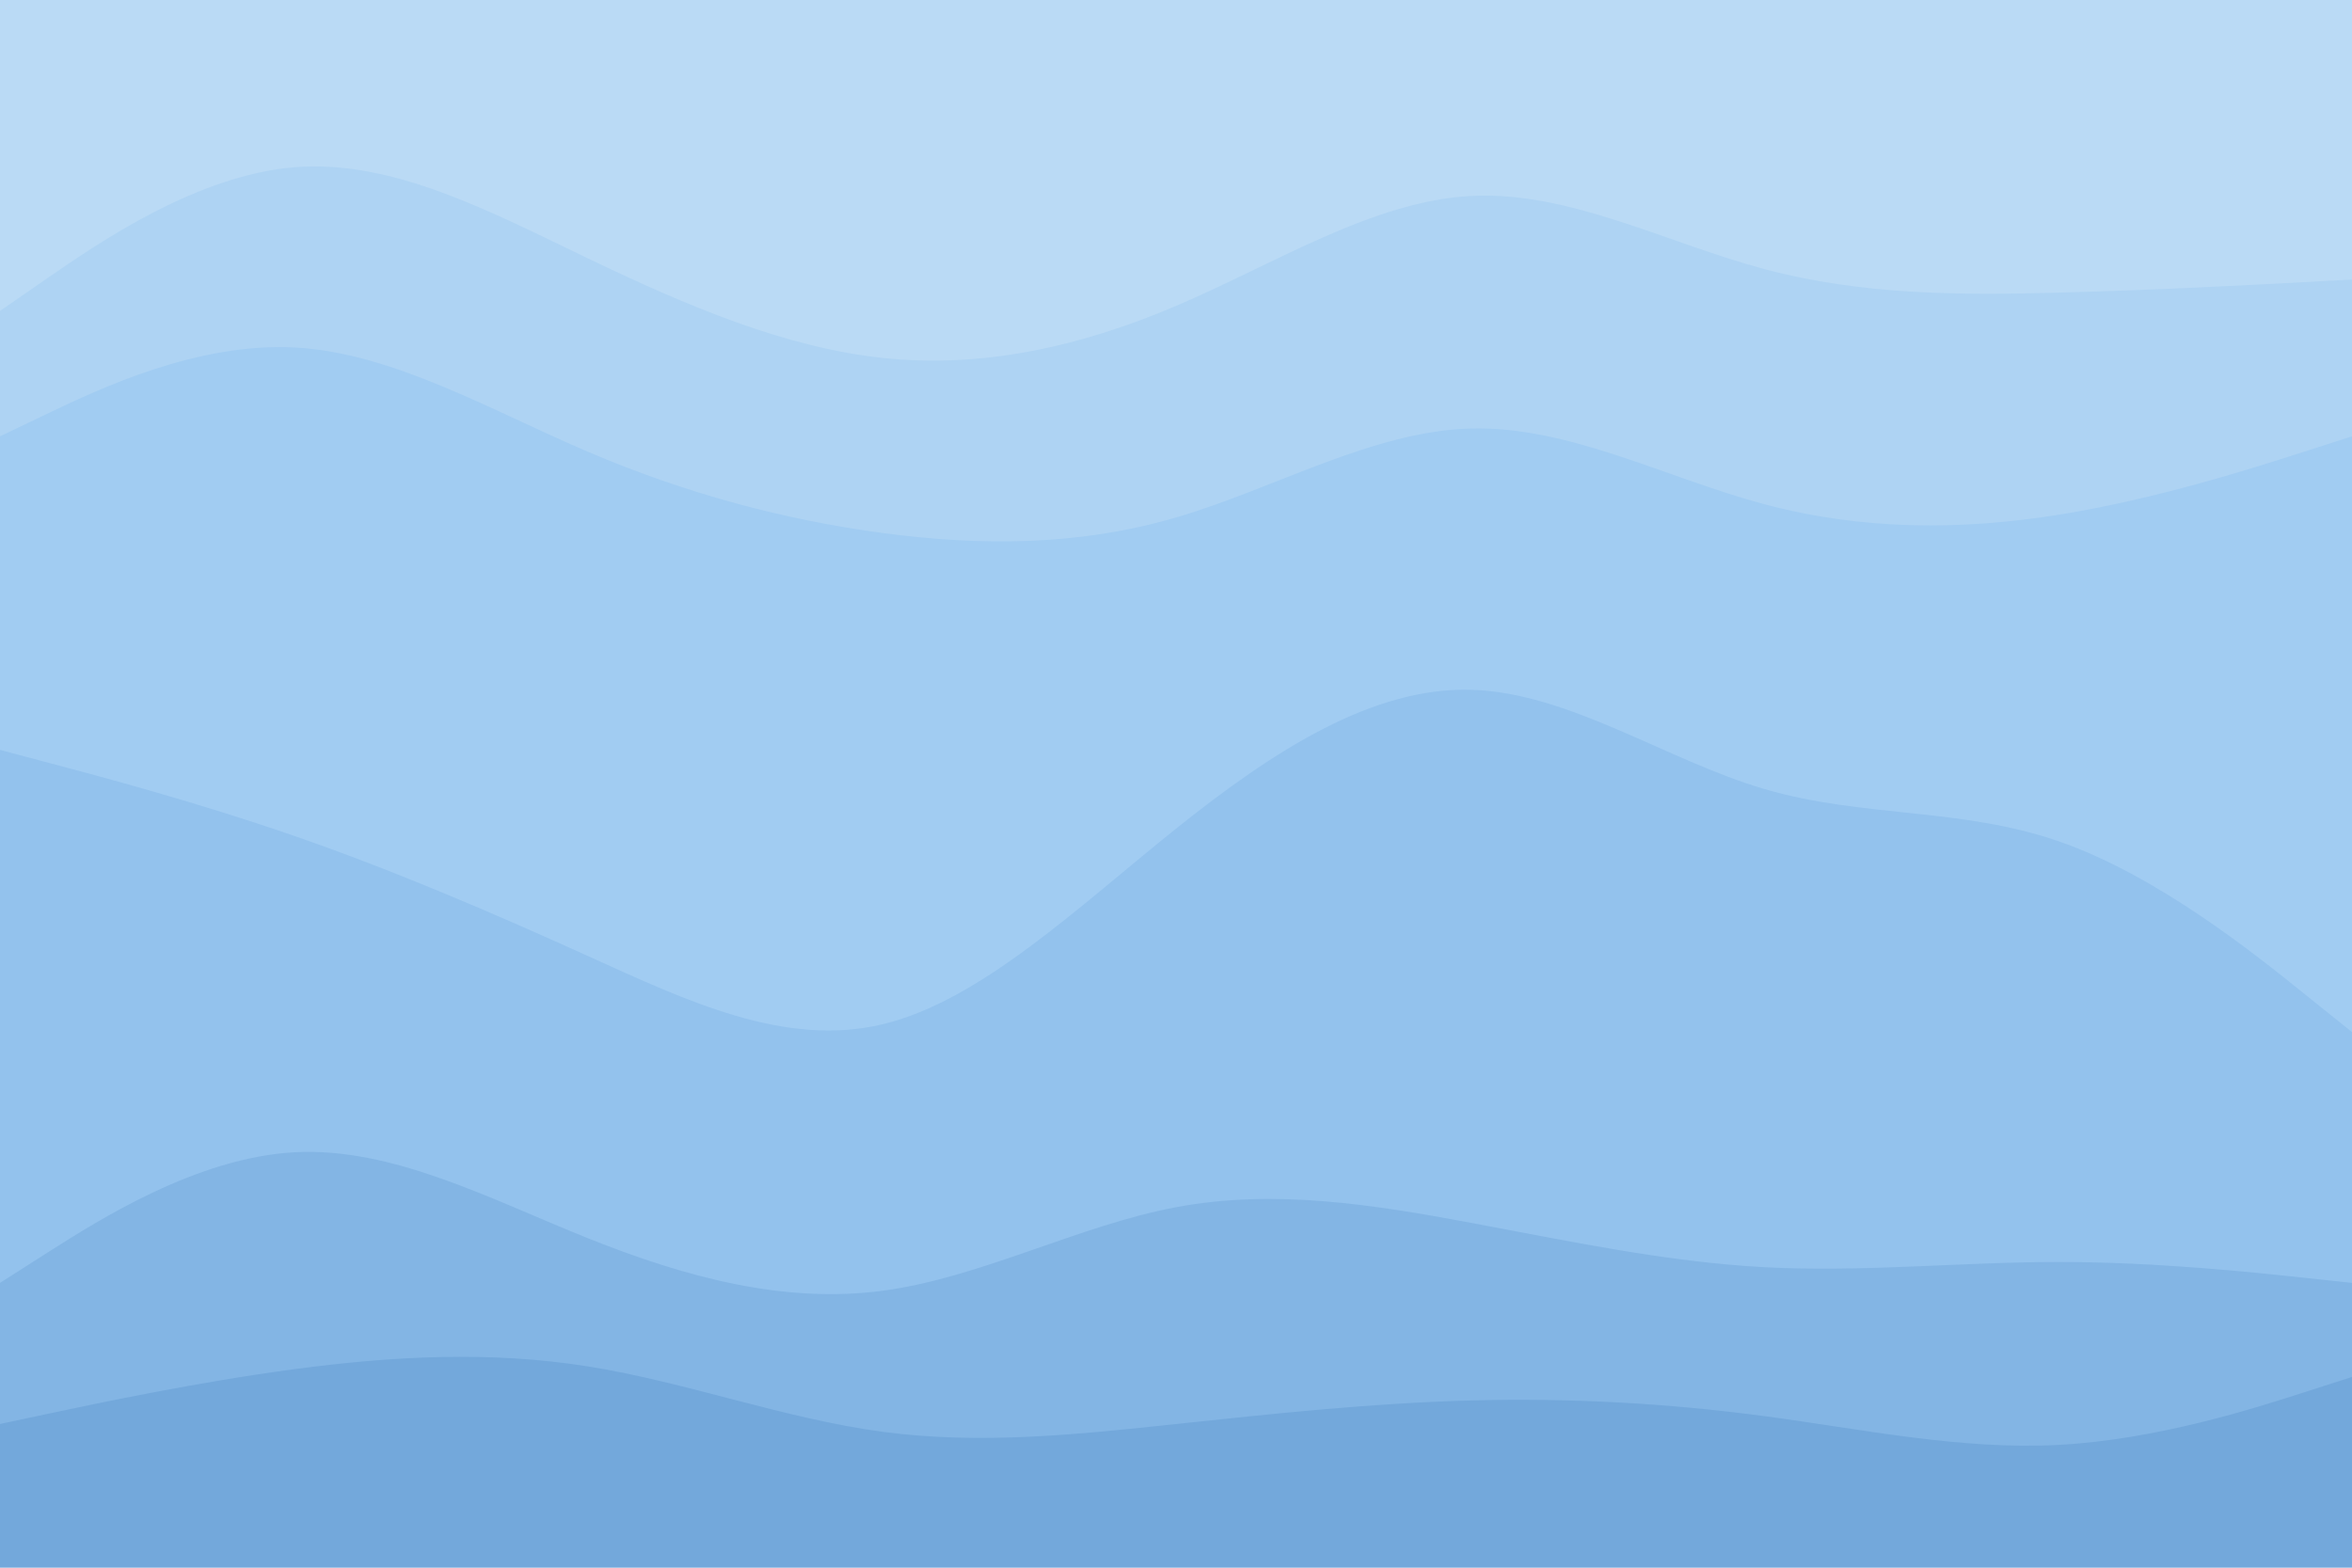 <svg id="visual" viewBox="0 0 900 600" width="900" height="600" xmlns="http://www.w3.org/2000/svg" xmlns:xlink="http://www.w3.org/1999/xlink" version="1.1"><path d="M0 121L18.8 108C37.7 95 75.3 69 112.8 66C150.3 63 187.7 83 225.2 101C262.7 119 300.3 135 337.8 139C375.3 143 412.7 135 450.2 119C487.7 103 525.3 79 562.8 77C600.3 75 637.7 95 675.2 105C712.7 115 750.3 115 787.8 114C825.3 113 862.7 111 881.3 110L900 109L900 0L881.3 0C862.7 0 825.3 0 787.8 0C750.3 0 712.7 0 675.2 0C637.7 0 600.3 0 562.8 0C525.3 0 487.7 0 450.2 0C412.7 0 375.3 0 337.8 0C300.3 0 262.7 0 225.2 0C187.7 0 150.3 0 112.8 0C75.3 0 37.7 0 18.8 0L0 0Z" fill="#badaf5"></path><path d="M0 169L18.8 160C37.7 151 75.3 133 112.8 135C150.3 137 187.7 159 225.2 175C262.7 191 300.3 201 337.8 206C375.3 211 412.7 211 450.2 200C487.7 189 525.3 167 562.8 166C600.3 165 637.7 185 675.2 195C712.7 205 750.3 205 787.8 199C825.3 193 862.7 181 881.3 175L900 169L900 107L881.3 108C862.7 109 825.3 111 787.8 112C750.3 113 712.7 113 675.2 103C637.7 93 600.3 73 562.8 75C525.3 77 487.7 101 450.2 117C412.7 133 375.3 141 337.8 137C300.3 133 262.7 117 225.2 99C187.7 81 150.3 61 112.8 64C75.3 67 37.7 93 18.8 106L0 119Z" fill="#aed3f3"></path><path d="M0 289L18.8 294C37.7 299 75.3 309 112.8 322C150.3 335 187.7 351 225.2 368C262.7 385 300.3 403 337.8 394C375.3 385 412.7 349 450.2 319C487.7 289 525.3 265 562.8 266C600.3 267 637.7 293 675.2 304C712.7 315 750.3 311 787.8 324C825.3 337 862.7 367 881.3 382L900 397L900 167L881.3 173C862.7 179 825.3 191 787.8 197C750.3 203 712.7 203 675.2 193C637.7 183 600.3 163 562.8 164C525.3 165 487.7 187 450.2 198C412.7 209 375.3 209 337.8 204C300.3 199 262.7 189 225.2 173C187.7 157 150.3 135 112.8 133C75.3 131 37.7 149 18.8 158L0 167Z" fill="#a1ccf2"></path><path d="M0 493L18.8 481C37.7 469 75.3 445 112.8 443C150.3 441 187.7 461 225.2 476C262.7 491 300.3 501 337.8 496C375.3 491 412.7 471 450.2 464C487.7 457 525.3 463 562.8 470C600.3 477 637.7 485 675.2 487C712.7 489 750.3 485 787.8 485C825.3 485 862.7 489 881.3 491L900 493L900 395L881.3 380C862.7 365 825.3 335 787.8 322C750.3 309 712.7 313 675.2 302C637.7 291 600.3 265 562.8 264C525.3 263 487.7 287 450.2 317C412.7 347 375.3 383 337.8 392C300.3 401 262.7 383 225.2 366C187.7 349 150.3 333 112.8 320C75.3 307 37.7 297 18.8 292L0 287Z" fill="#93c2ed"></path><path d="M0 547L18.8 543C37.7 539 75.3 531 112.8 526C150.3 521 187.7 519 225.2 525C262.7 531 300.3 545 337.8 550C375.3 555 412.7 551 450.2 547C487.7 543 525.3 539 562.8 538C600.3 537 637.7 539 675.2 544C712.7 549 750.3 557 787.8 555C825.3 553 862.7 541 881.3 535L900 529L900 491L881.3 489C862.7 487 825.3 483 787.8 483C750.3 483 712.7 487 675.2 485C637.7 483 600.3 475 562.8 468C525.3 461 487.7 455 450.2 462C412.7 469 375.3 489 337.8 494C300.3 499 262.7 489 225.2 474C187.7 459 150.3 439 112.8 441C75.3 443 37.7 467 18.8 479L0 491Z" fill="#83b5e4"></path><path d="M0 601L18.8 601C37.7 601 75.3 601 112.8 601C150.3 601 187.7 601 225.2 601C262.7 601 300.3 601 337.8 601C375.3 601 412.7 601 450.2 601C487.7 601 525.3 601 562.8 601C600.3 601 637.7 601 675.2 601C712.7 601 750.3 601 787.8 601C825.3 601 862.7 601 881.3 601L900 601L900 527L881.3 533C862.7 539 825.3 551 787.8 553C750.3 555 712.7 547 675.2 542C637.7 537 600.3 535 562.8 536C525.3 537 487.7 541 450.2 545C412.7 549 375.3 553 337.8 548C300.3 543 262.7 529 225.2 523C187.7 517 150.3 519 112.8 524C75.3 529 37.7 537 18.8 541L0 545Z" fill="#73a8db"></path></svg>